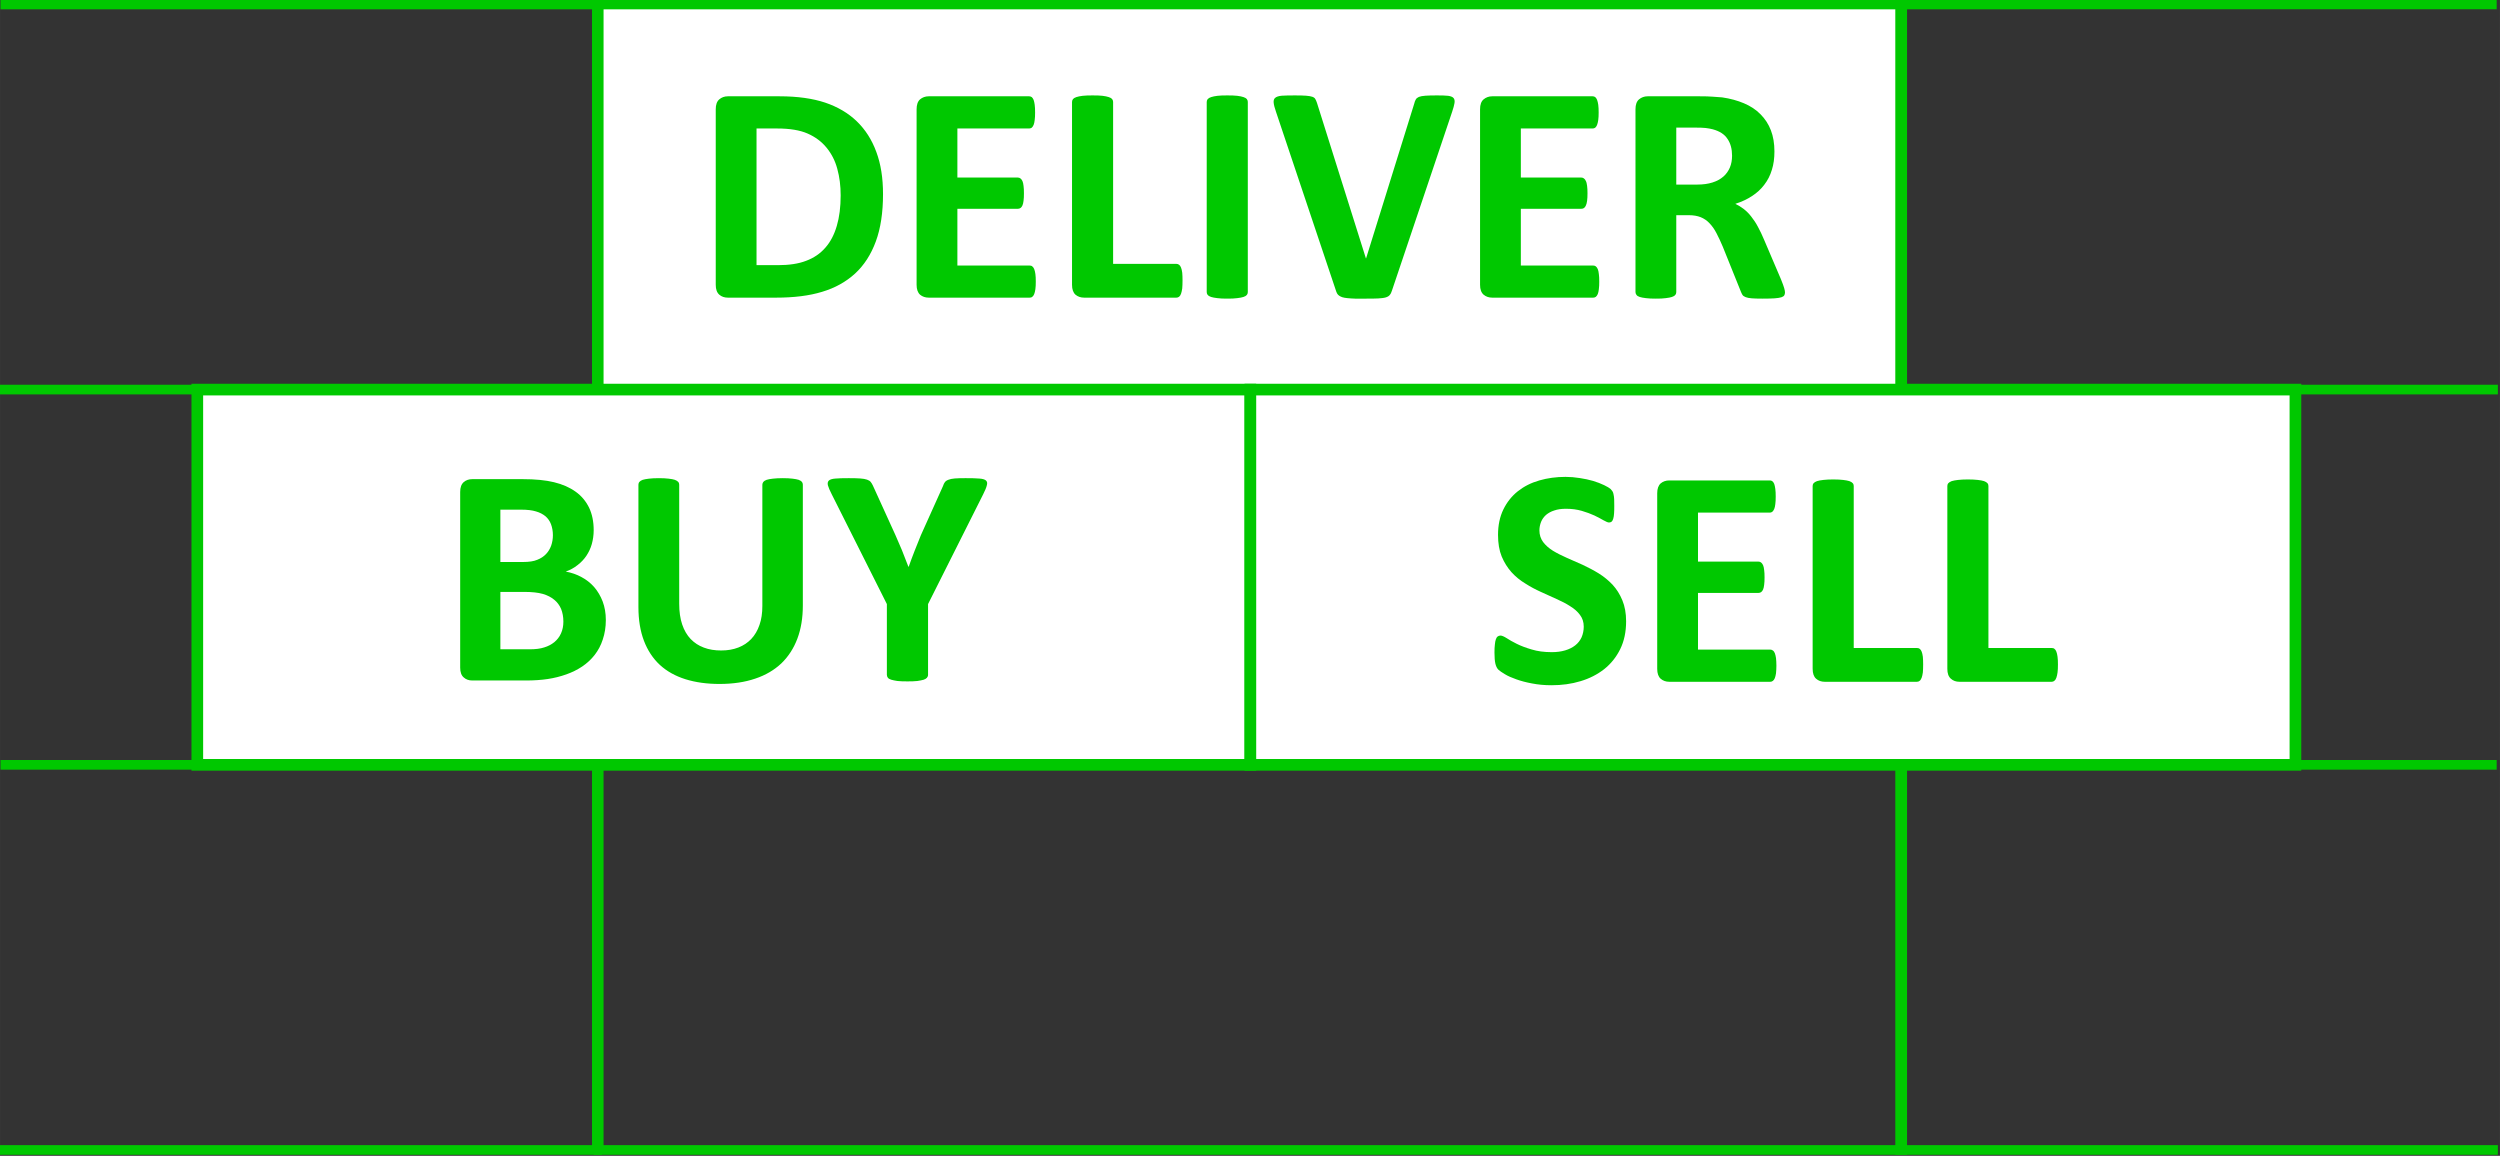 <?xml version="1.0" encoding="UTF-8" standalone="no"?>
<!-- Creator: CorelDRAW X7 -->

<svg
   xml:space="preserve"
   width="100"
   height="46.233"
   version="1.0"
   style="clip-rule:evenodd;fill-rule:evenodd;image-rendering:optimizeQuality;shape-rendering:geometricPrecision;text-rendering:geometricPrecision"
   viewBox="0 0 10000 4623.35"
   id="svg6782"
   sodipodi:docname="Buy-Sell.svg"
   inkscape:version="1.1.2 (b8e25be833, 2022-02-05)"
   xmlns:inkscape="http://www.inkscape.org/namespaces/inkscape"
   xmlns:sodipodi="http://sodipodi.sourceforge.net/DTD/sodipodi-0.dtd"
   xmlns="http://www.w3.org/2000/svg"
   xmlns:svg="http://www.w3.org/2000/svg"><rect x="0" y="0" width="10000" height="4623.35" fill="#333333" stroke="none"/><sodipodi:namedview
   id="namedview6784"
   pagecolor="#ffffff"
   bordercolor="#666666"
   borderopacity="1.0"
   inkscape:pageshadow="2"
   inkscape:pageopacity="0.0"
   inkscape:pagecheckerboard="0"
   showgrid="false"
   inkscape:zoom="8.576"
   inkscape:cx="50.081623"
   inkscape:cy="23.320896"
   inkscape:window-width="1366"
   inkscape:window-height="745"
   inkscape:window-x="-8"
   inkscape:window-y="-8"
   inkscape:window-maximized="1"
   inkscape:current-layer="Layer_x0020_1" />
 <defs
   id="defs6721">
  <style
   type="text/css"
   id="style6719">
   <![CDATA[
    .str0 {stroke:#00C800;stroke-width:118.11}
    .fil0 {fill:white}
    .fil1 {fill:#00C800;fill-rule:nonzero}
   ]]>
  </style>
 </defs>
 <g
   id="Layer_x0020_1"
   inkscape:label="Layer 1"
   inkscape:groupmode="layer"
   transform="translate(-12349,-6651)">
  <g
   id="_2678362760240"
   transform="matrix(0.395,0,0,0.395,7468.358,4022.354)">
   <g
   id="g6755">
    <g
   id="g6727">
     <path
   class="fil0"
   d="m 18418,6700 h 13200 v 3900 H 18418 Z"
   id="path6724" />
     <path
   id="1"
   class="fil1"
   d="M 31618,6749 H 18418 v -98 h 13200 l 50,49 z m 0,-98 h 50 v 49 z m -50,3949 V 6700 h 100 v 3900 l -50,49 z m 100,0 v 49 h -50 z m -13250,-49 h 13200 v 98 H 18418 l -50,-49 z m 0,98 h -50 v -49 z m 50,-3949 v 3900 h -100 V 6700 l 50,-49 z m -100,0 v -49 h 50 z" />
    </g>
    <g
   id="g6753">
     <rect
   class="fil0 str0"
   x="14354"
   y="10600"
   width="10664"
   height="3800"
   id="rect6729" />
     <rect
   class="fil0 str0"
   x="25018"
   y="10600"
   width="10583"
   height="3800"
   id="rect6731" />
     <g
   id="g6735">
      <path
   class="fil1"
   d="m 18401,6749 h -6040 v -98 h 6040 l 50,49 z m 0,-98 h 50 v 49 z m -50,3949 V 6700 h 100 v 3900 l -50,49 z m 100,0 v 49 h -50 z m -6102,-49 h 6052 v 98 h -6052 z"
   id="path6733" />
     </g>
     <g
   id="g6739">
      <path
   class="fil1"
   d="m 18401,14449 h -6040 v -98 h 6040 l 50,49 z m 0,-98 h 50 v 49 z m -50,3949 v -3900 h 100 v 3900 l -50,49 z m 100,0 v 49 h -50 z m -6102,-49 h 6052 v 98 h -6052 z"
   id="path6737" />
     </g>
     <g
   id="g6743">
      <path
   class="fil1"
   d="M 31618,14449 H 18418 v -98 h 13200 l 50,49 z m 0,-98 h 50 v 49 z m -50,3949 v -3900 h 100 v 3900 l -50,49 z m 100,0 v 49 h -50 z m -13250,-49 h 13200 v 98 H 18418 l -50,-49 z m 0,98 h -50 v -49 z m 50,-3949 v 3900 h -100 v -3900 l 50,-49 z m -100,0 v -49 h 50 z"
   id="path6741" />
     </g>
     <g
   id="g6747">
      <path
   class="fil1"
   d="m 31599,14449 -50,-49 50,-49 h 6040 v 98 z m -50,-49 v -49 h 50 z m 100,3900 -50,49 -50,-49 v -3900 h 100 z m -50,49 h -50 v -49 z m 6052,-98 v 98 h -6052 v -98 z"
   id="path6745" />
     </g>
     <g
   id="g6751">
      <path
   class="fil1"
   d="m 31599,6749 -50,-49 50,-49 h 6040 v 98 z m -50,-49 v -49 h 50 z m 100,3900 -50,49 -50,-49 V 6700 h 100 z m -50,49 h -50 v -49 z m 6052,-98 v 98 h -6052 v -98 z"
   id="path6749" />
     </g>
    </g>
   </g>
   <path
   class="fil1"
   d="m 18491,12934 c 0,72 -11,138 -31,197 -19,59 -47,111 -82,156 -35,45 -77,84 -126,117 -49,33 -102,59 -161,80 -59,21 -122,37 -188,47 -67,10 -141,15 -223,15 h -541 c -35,0 -64,-10 -87,-31 -24,-20 -36,-54 -36,-100 v -1778 c 0,-46 12,-79 36,-100 23,-20 52,-30 87,-30 h 510 c 125,0 231,10 317,31 87,21 159,53 219,96 59,42 104,96 136,161 31,65 47,141 47,230 0,49 -7,95 -19,139 -12,43 -31,83 -55,119 -24,36 -54,67 -89,94 -35,28 -75,50 -120,66 58,11 111,29 160,56 49,26 92,60 128,101 36,42 65,91 86,146 21,56 32,118 32,188 z m -536,-860 c 0,-40 -7,-77 -19,-110 -12,-32 -31,-59 -56,-81 -26,-21 -57,-38 -96,-49 -38,-12 -89,-18 -153,-18 h -208 v 530 h 230 c 60,0 108,-7 143,-22 36,-14 65,-33 89,-58 24,-25 41,-54 53,-87 11,-33 17,-67 17,-105 z m 106,875 c 0,-47 -8,-90 -23,-128 -16,-37 -39,-68 -70,-93 -30,-25 -68,-45 -116,-59 -47,-13 -108,-20 -184,-20 h -245 v 581 h 299 c 57,0 106,-6 145,-19 40,-12 73,-30 102,-53 29,-24 52,-53 68,-89 16,-35 24,-75 24,-120 z"
   id="path6757" />
   <path
   id="path6759"
   class="fil1"
   d="m 20486,12786 c 0,125 -18,237 -55,335 -37,99 -91,182 -162,251 -72,68 -160,120 -265,155 -105,36 -226,54 -362,54 -128,0 -243,-16 -345,-48 -102,-32 -188,-80 -259,-145 -70,-65 -124,-147 -161,-244 -37,-97 -56,-211 -56,-341 v -1240 c 0,-10 3,-20 10,-28 6,-8 17,-15 33,-21 16,-5 38,-9 64,-12 26,-3 60,-5 101,-5 39,0 72,2 98,5 27,3 48,7 63,12 16,6 27,13 34,21 7,8 10,18 10,28 v 1205 c 0,81 10,151 30,210 20,60 49,109 86,148 38,39 82,68 134,87 52,20 111,29 175,29 65,0 123,-10 174,-30 52,-20 95,-49 131,-87 36,-38 64,-86 83,-142 20,-56 29,-120 29,-192 v -1228 c 0,-10 4,-20 10,-28 6,-8 17,-15 33,-21 15,-5 37,-9 64,-12 27,-3 60,-5 100,-5 40,0 72,2 98,5 26,3 47,7 63,12 15,6 27,13 32,21 7,8 10,18 10,28 z" />
   <path
   id="2"
   class="fil1"
   d="m 21754,12772 v 717 c 0,11 -4,20 -11,29 -7,8 -18,15 -33,20 -16,5 -38,9 -65,13 -26,3 -60,4 -99,4 -41,0 -75,-1 -102,-4 -25,-4 -47,-8 -63,-13 -17,-5 -28,-12 -34,-20 -6,-9 -10,-18 -10,-29 v -717 l -558,-1111 c -20,-39 -33,-69 -39,-91 -5,-21 -2,-38 10,-49 12,-11 35,-18 67,-20 32,-3 77,-4 135,-4 48,0 86,1 115,3 29,2 52,6 69,12 16,6 29,13 37,23 7,9 15,21 22,36 l 228,501 c 22,49 44,100 66,153 22,54 44,110 66,169 h 3 c 20,-57 41,-112 62,-166 21,-53 41,-104 61,-152 l 224,-498 c 6,-18 12,-31 20,-41 8,-10 19,-18 36,-24 15,-6 37,-11 64,-13 27,-2 64,-3 109,-3 59,0 106,1 139,4 33,2 56,9 68,20 12,11 15,28 8,50 -5,22 -18,52 -37,90 z" />
   <path
   class="fil1"
   d="m 28823,12947 c 0,107 -20,201 -60,282 -40,81 -94,148 -162,202 -69,54 -149,95 -240,122 -92,28 -189,41 -294,41 -70,0 -135,-6 -196,-18 -60,-11 -113,-25 -160,-42 -46,-16 -85,-33 -116,-52 -31,-18 -53,-34 -67,-47 -13,-14 -23,-34 -29,-60 -6,-26 -9,-62 -9,-111 0,-33 1,-60 4,-82 2,-22 5,-39 10,-53 5,-14 11,-24 19,-29 8,-6 17,-9 28,-9 14,0 35,9 62,26 27,18 61,37 103,58 42,21 93,40 151,57 58,18 126,27 203,27 51,0 96,-6 136,-18 40,-12 74,-29 102,-51 28,-22 49,-49 64,-81 14,-33 22,-69 22,-108 0,-47 -13,-86 -38,-119 -25,-34 -58,-63 -99,-88 -40,-26 -86,-50 -138,-73 -51,-23 -104,-46 -159,-72 -55,-25 -108,-53 -159,-86 -52,-31 -98,-69 -139,-114 -40,-45 -73,-97 -99,-159 -25,-61 -37,-134 -37,-219 0,-97 18,-183 54,-257 36,-74 85,-135 146,-184 62,-49 134,-86 218,-110 83,-24 172,-36 265,-36 48,0 97,4 145,12 48,7 93,17 135,29 42,13 79,27 112,43 33,16 54,29 65,39 10,11 17,20 21,27 4,7 7,17 9,29 3,12 5,27 6,46 1,18 1,41 1,68 0,30 0,56 -2,77 -1,21 -4,38 -8,52 -4,14 -9,24 -15,30 -7,6 -17,10 -28,10 -12,0 -30,-8 -55,-22 -25,-15 -57,-31 -93,-49 -37,-17 -80,-33 -128,-47 -49,-14 -101,-21 -159,-21 -46,0 -85,5 -119,17 -33,10 -61,26 -84,45 -22,20 -39,43 -50,70 -11,28 -17,57 -17,87 0,45 13,84 37,117 25,33 58,63 100,89 41,25 89,49 141,72 52,22 106,47 161,71 55,26 109,54 161,86 53,33 99,71 141,115 41,45 74,97 99,158 25,60 38,131 38,213 z"
   id="path6762" />
   <path
   id="path6764"
   class="fil1"
   d="m 30345,13396 c 0,30 -2,56 -4,77 -3,20 -7,37 -12,49 -5,13 -12,22 -20,28 -7,6 -17,9 -26,9 h -1022 c -35,0 -64,-10 -88,-31 -23,-20 -35,-54 -35,-100 v -1778 c 0,-46 12,-79 35,-100 24,-20 53,-30 88,-30 h 1017 c 10,0 18,2 26,8 7,5 13,14 19,27 4,14 9,30 11,51 3,21 4,47 4,78 0,30 -1,55 -4,76 -2,20 -6,37 -11,49 -6,13 -12,22 -19,28 -8,6 -16,9 -26,9 h -727 v 496 h 613 c 10,0 18,3 26,9 8,6 14,15 20,27 5,12 9,28 11,49 3,20 4,45 4,74 0,31 -1,56 -4,76 -2,20 -6,36 -11,48 -6,12 -12,21 -20,26 -8,5 -16,8 -26,8 h -613 v 574 h 732 c 10,0 19,3 26,9 8,5 15,15 20,27 5,13 9,30 12,50 2,21 4,46 4,77 z" />
   <path
   id="path6766"
   class="fil1"
   d="m 31831,13386 c 0,31 -1,58 -3,79 -3,22 -7,39 -12,53 -6,15 -12,25 -20,31 -8,7 -17,10 -28,10 h -934 c -34,0 -63,-10 -87,-31 -23,-20 -35,-54 -35,-100 v -1852 c 0,-10 3,-20 10,-28 7,-8 18,-15 34,-21 16,-5 37,-9 64,-12 27,-3 60,-5 100,-5 41,0 75,2 101,5 26,3 47,7 63,12 16,6 27,13 34,21 7,8 10,18 10,28 v 1641 h 640 c 11,0 20,2 28,8 8,6 14,15 20,29 5,13 9,30 12,52 2,22 3,48 3,80 z" />
   <path
   id="3"
   class="fil1"
   d="m 33196,13386 c 0,31 -1,58 -4,79 -3,22 -7,39 -12,53 -5,15 -12,25 -20,31 -8,7 -17,10 -27,10 h -934 c -35,0 -64,-10 -87,-31 -24,-20 -36,-54 -36,-100 v -1852 c 0,-10 3,-20 10,-28 7,-8 19,-15 34,-21 16,-5 37,-9 64,-12 27,-3 60,-5 100,-5 41,0 75,2 101,5 26,3 48,7 63,12 16,6 27,13 34,21 7,8 10,18 10,28 v 1641 h 641 c 10,0 20,2 27,8 8,6 15,15 20,29 5,13 9,30 12,52 3,22 4,48 4,80 z" />
   <path
   class="fil1"
   d="m 21298,8620 c 0,187 -24,347 -73,480 -49,133 -119,241 -210,325 -92,84 -203,146 -334,185 -130,40 -286,59 -467,59 h -487 c -35,0 -64,-10 -87,-30 -24,-21 -36,-54 -36,-100 V 7761 c 0,-46 12,-80 36,-100 23,-20 52,-31 87,-31 h 523 c 182,0 336,22 462,64 127,43 234,106 320,189 87,84 153,187 198,310 46,123 68,265 68,427 z m -429,14 c 0,-97 -11,-186 -34,-269 -22,-83 -59,-154 -109,-215 -50,-61 -114,-109 -192,-143 -78,-34 -180,-51 -308,-51 h -209 v 1384 h 216 c 113,0 209,-14 286,-44 78,-29 143,-73 195,-133 52,-59 90,-132 116,-221 26,-88 39,-190 39,-308 z"
   id="path6769" />
   <path
   id="path6771"
   class="fil1"
   d="m 22845,9507 c 0,30 -1,55 -4,76 -3,21 -7,37 -12,50 -5,13 -12,22 -20,28 -7,6 -17,8 -26,8 h -1022 c -35,0 -64,-10 -88,-30 -23,-21 -35,-54 -35,-100 V 7761 c 0,-46 12,-80 35,-100 24,-20 53,-31 88,-31 h 1017 c 10,0 18,3 26,8 7,6 13,15 19,28 4,13 9,30 11,50 3,21 4,47 4,79 0,29 -1,54 -4,75 -2,21 -6,37 -11,50 -6,13 -12,22 -19,28 -8,5 -16,8 -26,8 h -727 v 497 h 613 c 10,0 18,3 26,9 8,6 14,14 20,27 5,11 9,28 11,48 3,21 4,46 4,75 0,30 -1,56 -4,76 -2,19 -6,36 -11,47 -6,13 -12,21 -20,26 -8,6 -16,8 -26,8 h -613 v 575 h 732 c 10,0 19,2 26,8 8,6 15,15 20,28 5,12 9,29 12,50 3,21 4,46 4,77 z" />
   <path
   id="path6773"
   class="fil1"
   d="m 24331,9496 c 0,31 -1,58 -3,80 -3,21 -7,39 -12,53 -5,15 -12,25 -20,31 -8,6 -17,9 -27,9 h -934 c -35,0 -64,-10 -88,-30 -23,-21 -35,-54 -35,-100 V 7687 c 0,-10 3,-20 10,-29 7,-8 18,-15 34,-20 16,-6 37,-9 64,-13 27,-3 60,-4 100,-4 41,0 75,1 101,4 26,4 47,7 63,13 16,5 27,12 34,20 7,9 10,19 10,29 v 1640 h 641 c 10,0 20,3 27,9 8,6 15,15 20,29 5,12 9,30 12,52 2,21 3,48 3,79 z" />
   <path
   id="path6775"
   class="fil1"
   d="m 24992,9613 c 0,10 -3,20 -10,28 -7,9 -18,16 -34,21 -15,5 -37,9 -63,12 -26,4 -60,5 -101,5 -40,0 -73,-1 -100,-5 -27,-3 -48,-7 -64,-12 -15,-5 -27,-12 -34,-21 -7,-8 -10,-18 -10,-28 V 7687 c 0,-10 3,-20 10,-29 7,-8 19,-15 35,-20 16,-6 37,-9 64,-13 26,-3 59,-4 99,-4 41,0 75,1 101,4 26,4 48,7 63,13 16,5 27,12 34,20 7,9 10,19 10,29 z" />
   <path
   id="4"
   class="fil1"
   d="m 26452,9597 c -6,18 -12,33 -21,43 -8,12 -22,20 -40,26 -19,6 -45,9 -78,11 -32,2 -75,2 -127,2 -42,0 -78,0 -108,0 -31,-1 -56,-3 -77,-5 -21,-2 -38,-5 -51,-9 -13,-4 -24,-10 -33,-16 -9,-6 -16,-14 -21,-23 -5,-9 -9,-20 -13,-33 l -606,-1808 c -13,-38 -21,-68 -23,-90 -2,-22 2,-39 16,-50 13,-11 35,-18 66,-21 32,-2 76,-3 133,-3 49,0 86,1 114,3 27,2 48,6 63,11 14,5 25,13 30,23 6,11 12,24 17,40 l 495,1573 h 2 l 487,-1565 c 4,-18 10,-33 16,-43 6,-12 17,-20 32,-27 16,-6 38,-10 66,-12 28,-2 67,-3 117,-3 48,0 86,1 113,4 27,4 45,11 55,23 10,12 13,30 9,52 -3,22 -12,51 -24,88 z" />
   <path
   id="5"
   class="fil1"
   d="m 28551,9507 c 0,30 -1,55 -4,76 -2,21 -6,37 -11,50 -6,13 -12,22 -20,28 -8,6 -17,8 -26,8 h -1023 c -34,0 -63,-10 -87,-30 -24,-21 -36,-54 -36,-100 V 7761 c 0,-46 12,-80 36,-100 24,-20 53,-31 87,-31 h 1018 c 9,0 18,3 25,8 7,6 14,15 19,28 5,13 9,30 12,50 3,21 4,47 4,79 0,29 -1,54 -4,75 -3,21 -7,37 -12,50 -5,13 -12,22 -19,28 -7,5 -16,8 -25,8 h -728 v 497 h 613 c 10,0 19,3 26,9 8,6 15,14 20,27 6,11 9,28 12,48 3,21 4,46 4,75 0,30 -1,56 -4,76 -3,19 -6,36 -12,47 -5,13 -12,21 -20,26 -7,6 -16,8 -26,8 h -613 v 575 h 733 c 9,0 18,2 26,8 8,6 14,15 20,28 5,12 9,29 11,50 3,21 4,46 4,77 z" />
   <path
   id="6"
   class="fil1"
   d="m 30432,9616 c 0,12 -3,21 -7,29 -4,8 -14,15 -29,20 -17,5 -39,9 -70,11 -30,2 -72,3 -124,3 -44,0 -79,-1 -105,-3 -27,-2 -48,-6 -63,-12 -15,-6 -26,-13 -32,-22 -6,-9 -11,-20 -16,-32 l -184,-457 c -22,-51 -43,-98 -64,-137 -21,-41 -45,-74 -71,-101 -25,-27 -55,-47 -89,-61 -34,-13 -73,-20 -117,-20 h -130 v 779 c 0,10 -3,20 -10,28 -7,9 -18,16 -34,21 -15,5 -36,9 -63,12 -25,4 -59,5 -100,5 -39,0 -73,-1 -100,-5 -27,-3 -48,-7 -63,-12 -16,-5 -27,-12 -33,-21 -6,-8 -10,-18 -10,-28 V 7761 c 0,-46 12,-80 36,-100 24,-20 53,-31 87,-31 h 528 c 53,0 98,1 132,4 35,2 67,4 95,7 82,12 155,32 221,60 66,28 122,65 167,111 46,46 81,100 105,162 24,62 36,134 36,215 0,68 -8,130 -26,186 -17,57 -43,107 -77,151 -33,44 -74,82 -124,114 -49,33 -106,59 -169,79 31,15 60,33 86,53 27,21 53,47 76,77 24,31 47,64 67,103 21,38 42,82 62,130 l 172,403 c 16,40 27,69 32,88 5,18 8,32 8,43 z m -536,-1384 c 0,-68 -15,-125 -46,-170 -30,-47 -80,-79 -150,-98 -21,-6 -44,-9 -71,-13 -27,-3 -64,-4 -112,-4 h -186 v 577 h 212 c 59,0 110,-7 154,-21 45,-14 81,-34 111,-60 29,-25 51,-57 66,-92 15,-36 22,-75 22,-119 z" />
  </g>
 </g>
</svg>
